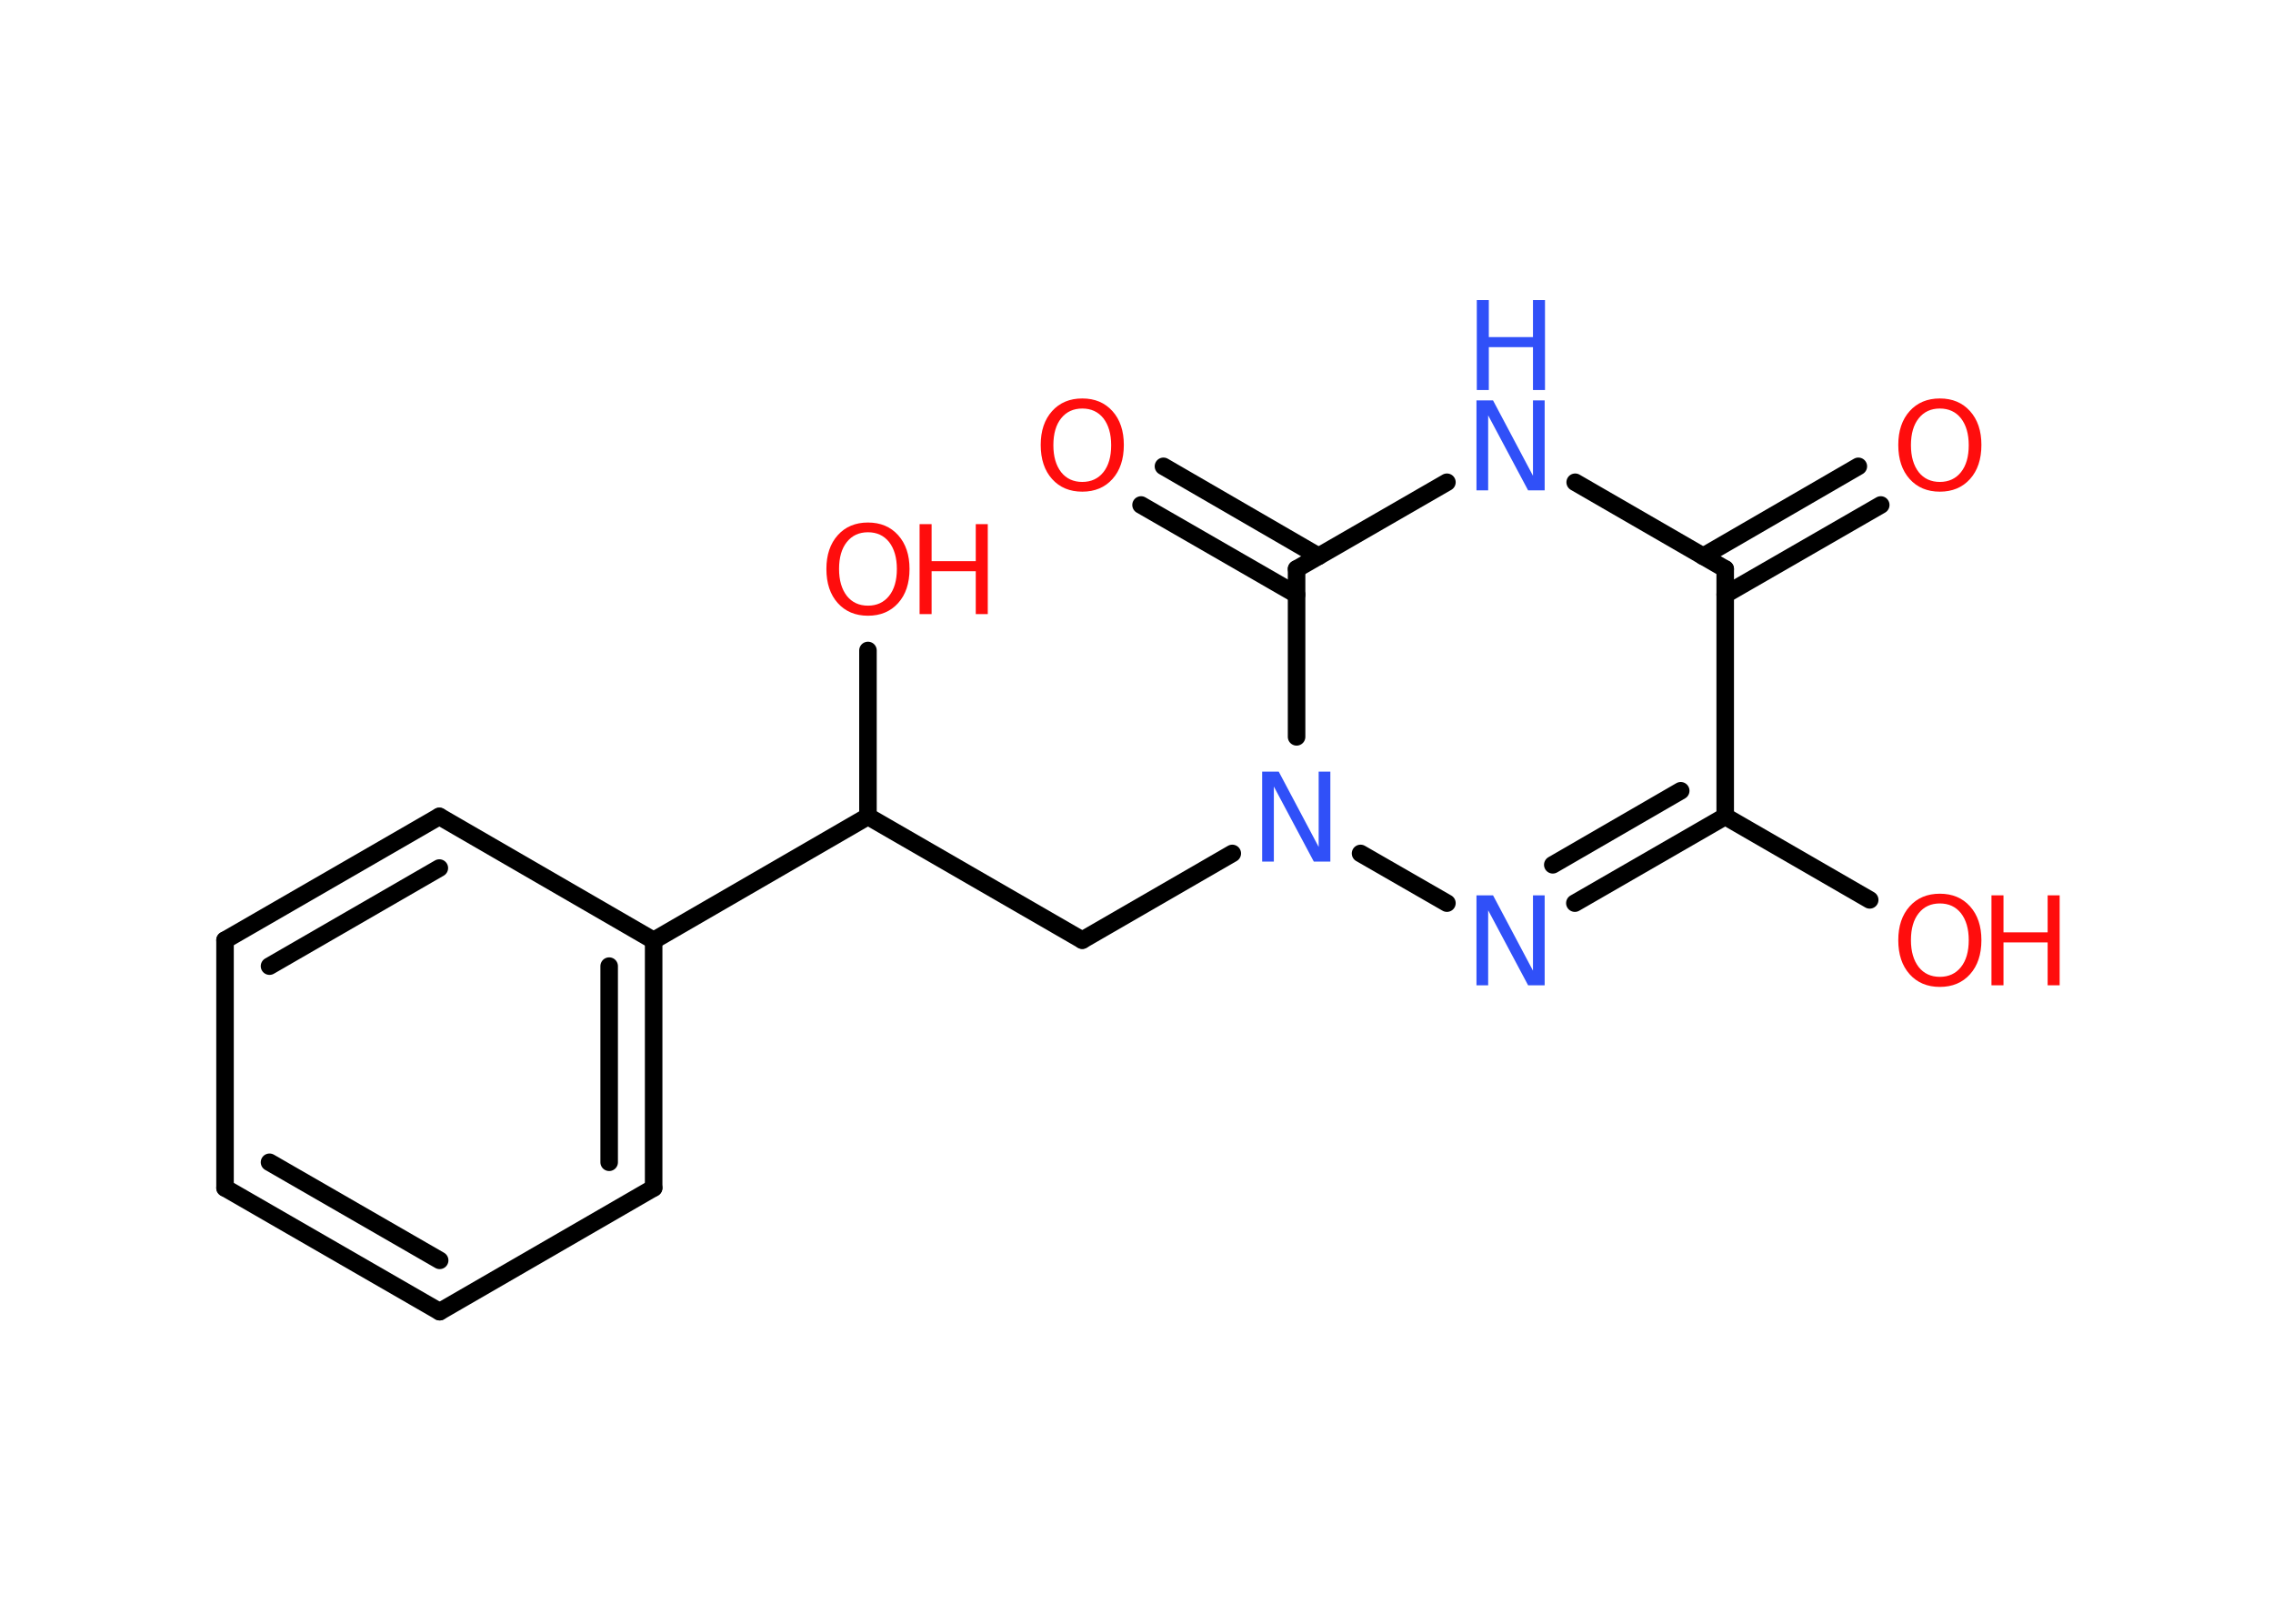 <?xml version='1.0' encoding='UTF-8'?>
<!DOCTYPE svg PUBLIC "-//W3C//DTD SVG 1.1//EN" "http://www.w3.org/Graphics/SVG/1.1/DTD/svg11.dtd">
<svg version='1.2' xmlns='http://www.w3.org/2000/svg' xmlns:xlink='http://www.w3.org/1999/xlink' width='70.0mm' height='50.0mm' viewBox='0 0 70.0 50.0'>
  <desc>Generated by the Chemistry Development Kit (http://github.com/cdk)</desc>
  <g stroke-linecap='round' stroke-linejoin='round' stroke='#000000' stroke-width='.54' fill='#FF0D0D'>
    <rect x='.0' y='.0' width='70.0' height='50.0' fill='#FFFFFF' stroke='none'/>
    <g id='mol1' class='mol'>
      <g id='mol1bnd1' class='bond'>
        <line x1='57.92' y1='15.55' x2='53.13' y2='18.31'/>
        <line x1='57.23' y1='14.36' x2='52.45' y2='17.13'/>
      </g>
      <line id='mol1bnd2' class='bond' x1='53.13' y1='17.52' x2='48.51' y2='14.85'/>
      <line id='mol1bnd3' class='bond' x1='44.56' y1='14.85' x2='39.93' y2='17.52'/>
      <g id='mol1bnd4' class='bond'>
        <line x1='39.93' y1='18.31' x2='35.14' y2='15.55'/>
        <line x1='40.61' y1='17.13' x2='35.83' y2='14.36'/>
      </g>
      <line id='mol1bnd5' class='bond' x1='39.93' y1='17.52' x2='39.93' y2='22.69'/>
      <line id='mol1bnd6' class='bond' x1='37.95' y1='26.28' x2='33.33' y2='28.95'/>
      <line id='mol1bnd7' class='bond' x1='33.33' y1='28.95' x2='26.73' y2='25.14'/>
      <line id='mol1bnd8' class='bond' x1='26.73' y1='25.14' x2='26.73' y2='20.03'/>
      <line id='mol1bnd9' class='bond' x1='26.73' y1='25.14' x2='20.13' y2='28.96'/>
      <g id='mol1bnd10' class='bond'>
        <line x1='20.13' y1='36.58' x2='20.13' y2='28.96'/>
        <line x1='18.76' y1='35.79' x2='18.76' y2='29.75'/>
      </g>
      <line id='mol1bnd11' class='bond' x1='20.13' y1='36.58' x2='13.54' y2='40.39'/>
      <g id='mol1bnd12' class='bond'>
        <line x1='6.93' y1='36.58' x2='13.54' y2='40.39'/>
        <line x1='8.3' y1='35.79' x2='13.54' y2='38.81'/>
      </g>
      <line id='mol1bnd13' class='bond' x1='6.93' y1='36.58' x2='6.93' y2='28.95'/>
      <g id='mol1bnd14' class='bond'>
        <line x1='13.53' y1='25.14' x2='6.93' y2='28.95'/>
        <line x1='13.53' y1='26.73' x2='8.3' y2='29.75'/>
      </g>
      <line id='mol1bnd15' class='bond' x1='20.13' y1='28.96' x2='13.53' y2='25.14'/>
      <line id='mol1bnd16' class='bond' x1='41.9' y1='26.28' x2='44.56' y2='27.81'/>
      <g id='mol1bnd17' class='bond'>
        <line x1='48.5' y1='27.81' x2='53.13' y2='25.14'/>
        <line x1='47.82' y1='26.63' x2='51.76' y2='24.35'/>
      </g>
      <line id='mol1bnd18' class='bond' x1='53.13' y1='17.52' x2='53.13' y2='25.14'/>
      <line id='mol1bnd19' class='bond' x1='53.13' y1='25.14' x2='57.58' y2='27.71'/>
      <path id='mol1atm1' class='atom' d='M59.74 12.58q-.41 .0 -.65 .3q-.24 .3 -.24 .83q.0 .52 .24 .83q.24 .3 .65 .3q.41 .0 .65 -.3q.24 -.3 .24 -.83q.0 -.52 -.24 -.83q-.24 -.3 -.65 -.3zM59.74 12.27q.58 .0 .93 .39q.35 .39 .35 1.04q.0 .66 -.35 1.05q-.35 .39 -.93 .39q-.58 .0 -.93 -.39q-.35 -.39 -.35 -1.05q.0 -.65 .35 -1.04q.35 -.39 .93 -.39z' stroke='none'/>
      <g id='mol1atm3' class='atom'>
        <path d='M45.48 12.33h.5l1.23 2.32v-2.32h.36v2.77h-.51l-1.23 -2.31v2.31h-.36v-2.77z' stroke='none' fill='#3050F8'/>
        <path d='M45.48 9.24h.37v1.14h1.36v-1.14h.37v2.77h-.37v-1.32h-1.36v1.32h-.37v-2.77z' stroke='none' fill='#3050F8'/>
      </g>
      <path id='mol1atm5' class='atom' d='M33.33 12.58q-.41 .0 -.65 .3q-.24 .3 -.24 .83q.0 .52 .24 .83q.24 .3 .65 .3q.41 .0 .65 -.3q.24 -.3 .24 -.83q.0 -.52 -.24 -.83q-.24 -.3 -.65 -.3zM33.33 12.27q.58 .0 .93 .39q.35 .39 .35 1.04q.0 .66 -.35 1.05q-.35 .39 -.93 .39q-.58 .0 -.93 -.39q-.35 -.39 -.35 -1.05q.0 -.65 .35 -1.04q.35 -.39 .93 -.39z' stroke='none'/>
      <path id='mol1atm6' class='atom' d='M38.88 23.76h.5l1.23 2.32v-2.32h.36v2.77h-.51l-1.23 -2.31v2.31h-.36v-2.77z' stroke='none' fill='#3050F8'/>
      <g id='mol1atm9' class='atom'>
        <path d='M26.73 16.39q-.41 .0 -.65 .3q-.24 .3 -.24 .83q.0 .52 .24 .83q.24 .3 .65 .3q.41 .0 .65 -.3q.24 -.3 .24 -.83q.0 -.52 -.24 -.83q-.24 -.3 -.65 -.3zM26.73 16.09q.58 .0 .93 .39q.35 .39 .35 1.04q.0 .66 -.35 1.05q-.35 .39 -.93 .39q-.58 .0 -.93 -.39q-.35 -.39 -.35 -1.05q.0 -.65 .35 -1.04q.35 -.39 .93 -.39z' stroke='none'/>
        <path d='M28.32 16.14h.37v1.14h1.36v-1.14h.37v2.77h-.37v-1.32h-1.36v1.32h-.37v-2.77z' stroke='none'/>
      </g>
      <path id='mol1atm16' class='atom' d='M45.48 27.57h.5l1.23 2.32v-2.32h.36v2.77h-.51l-1.23 -2.31v2.31h-.36v-2.77z' stroke='none' fill='#3050F8'/>
      <g id='mol1atm18' class='atom'>
        <path d='M59.74 27.82q-.41 .0 -.65 .3q-.24 .3 -.24 .83q.0 .52 .24 .83q.24 .3 .65 .3q.41 .0 .65 -.3q.24 -.3 .24 -.83q.0 -.52 -.24 -.83q-.24 -.3 -.65 -.3zM59.74 27.52q.58 .0 .93 .39q.35 .39 .35 1.04q.0 .66 -.35 1.05q-.35 .39 -.93 .39q-.58 .0 -.93 -.39q-.35 -.39 -.35 -1.05q.0 -.65 .35 -1.04q.35 -.39 .93 -.39z' stroke='none'/>
        <path d='M61.33 27.57h.37v1.14h1.36v-1.14h.37v2.77h-.37v-1.32h-1.36v1.32h-.37v-2.77z' stroke='none'/>
      </g>
    </g>
  </g>
</svg>
